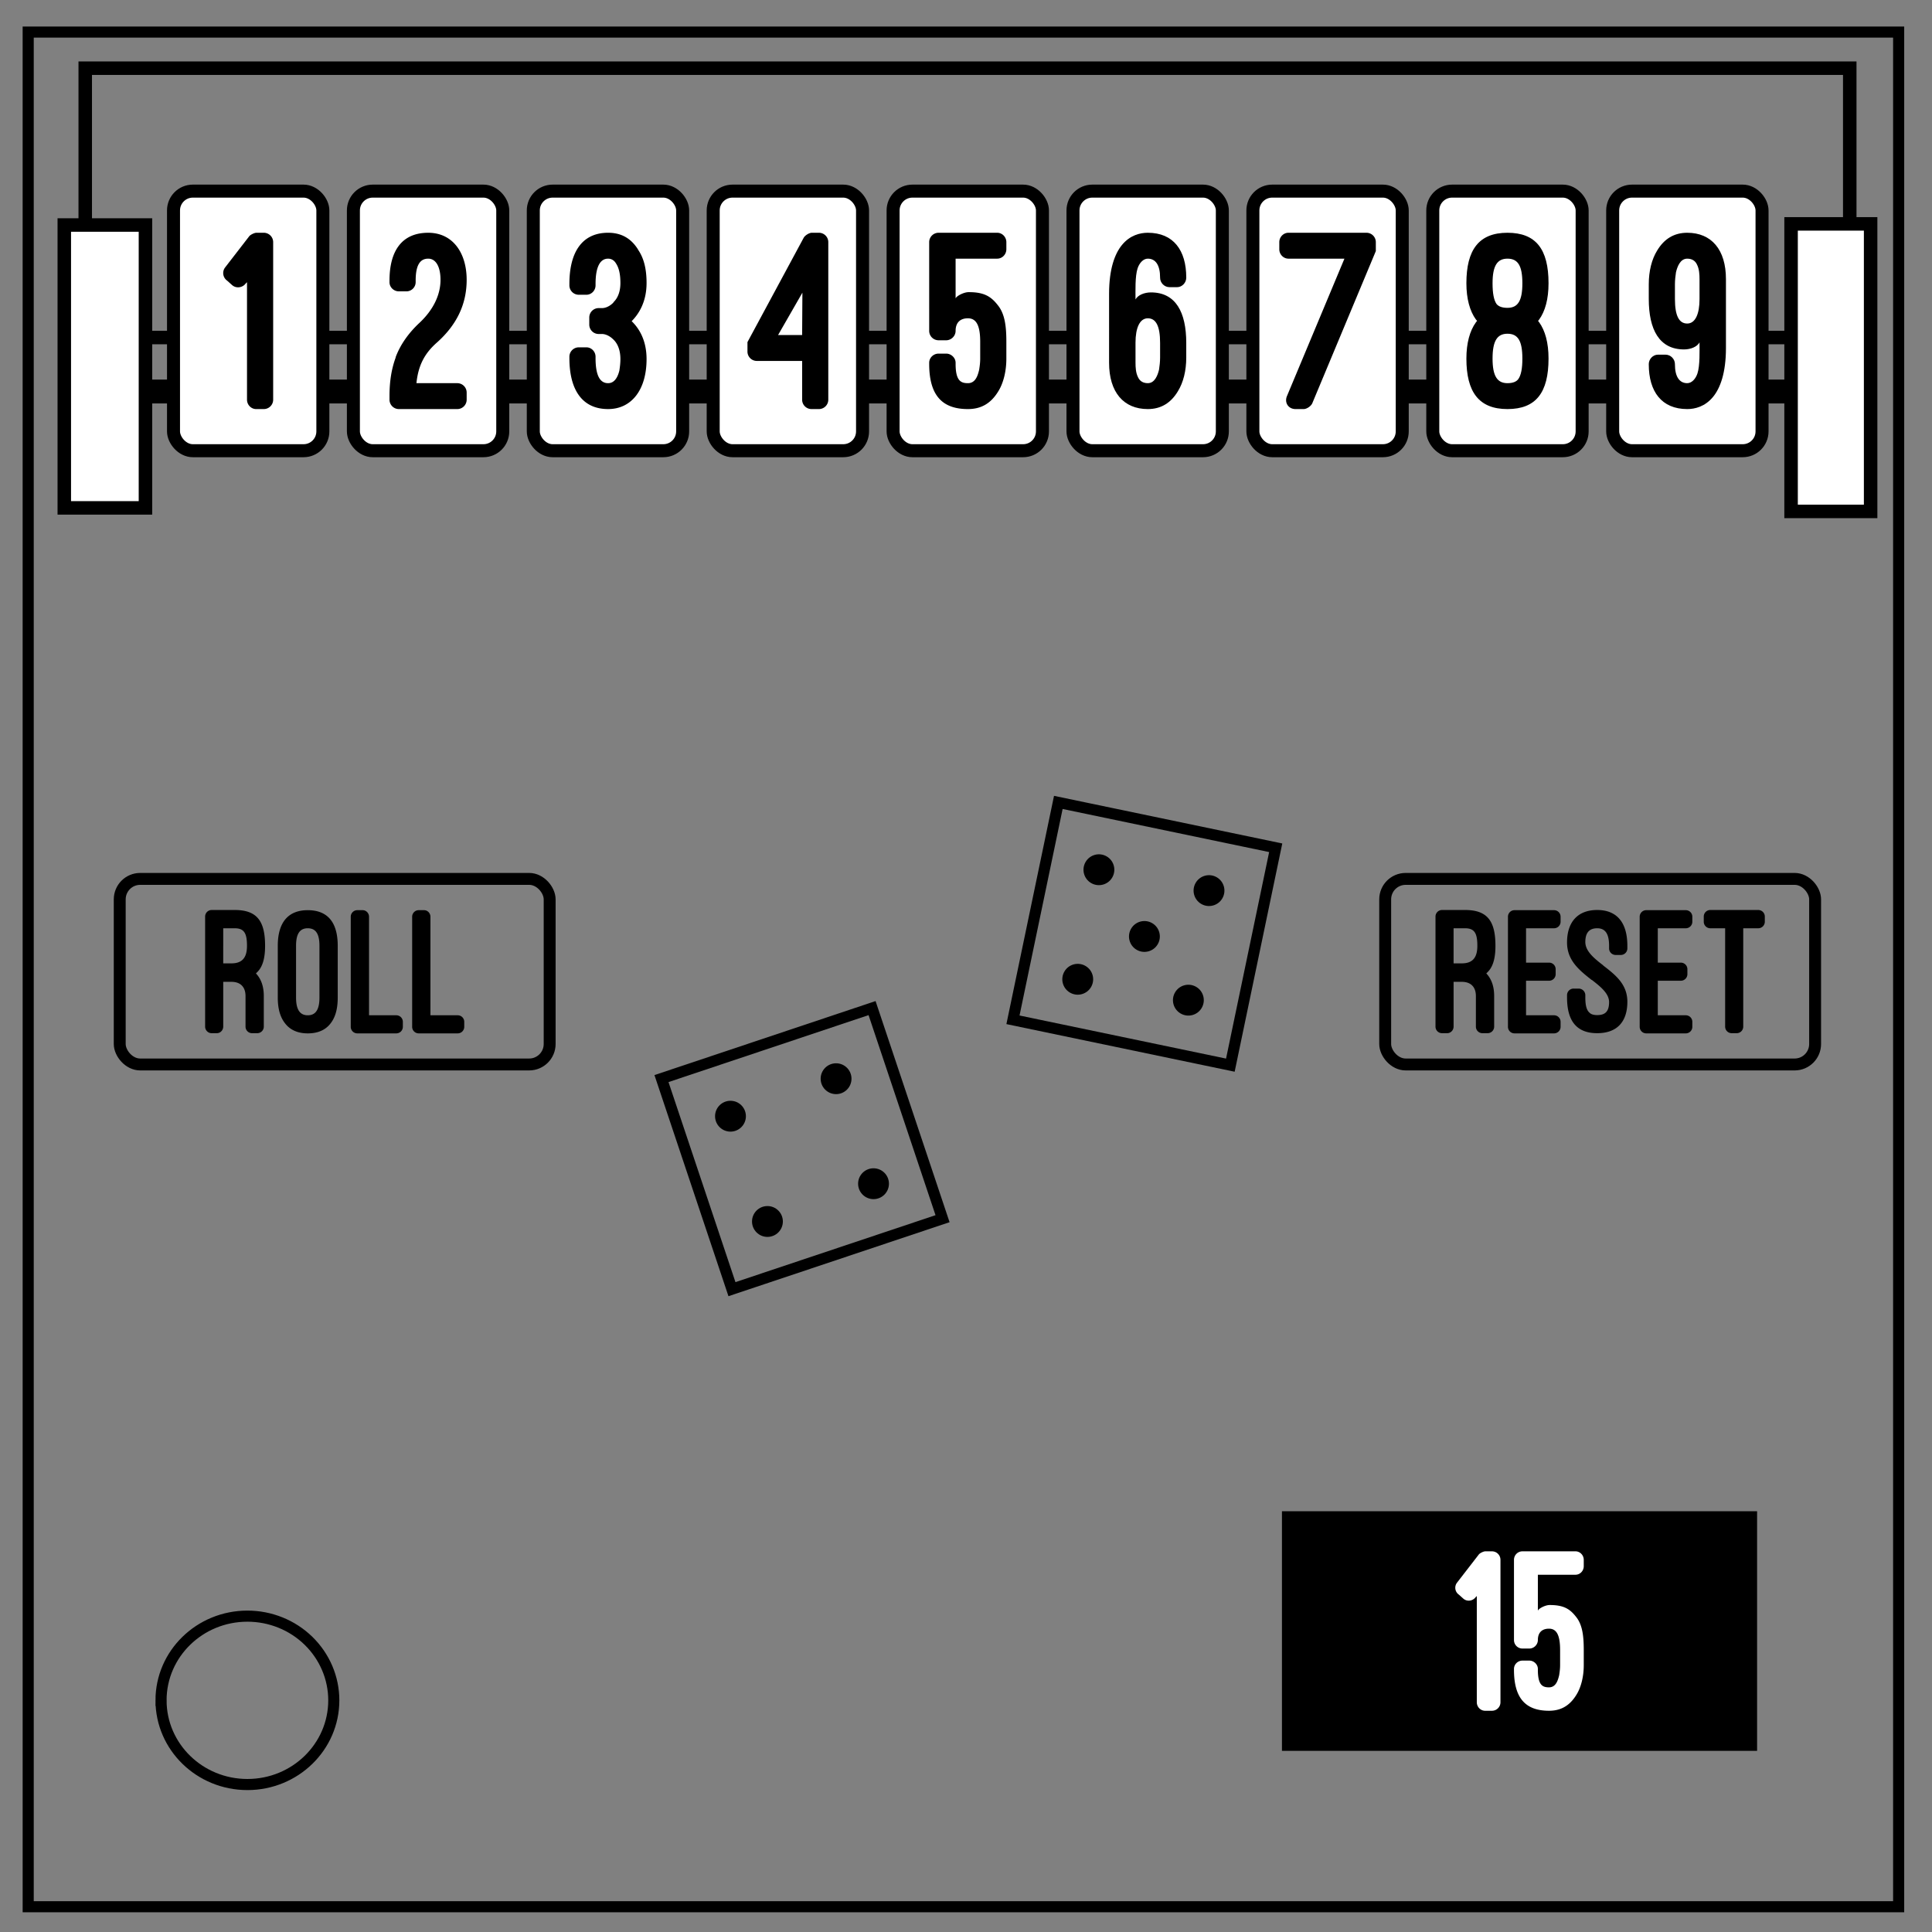 <svg xmlns="http://www.w3.org/2000/svg" fill="none" viewBox="0 0 348 348"><rect x="0" y="0" width="348" height="348" fill="#808080" stroke="none"/><path stroke="#000" stroke-width="2" d="M5.079 5.776h336.913v337.67H5.08z"/><path stroke="#000" stroke-width="2" d="M29.005 306.272c0-8.376 6.966-15.165 15.56-15.165 4.126 0 8.084 1.597 11.001 4.44 2.918 2.845 4.558 6.703 4.558 10.725 0 8.376-6.966 15.165-15.56 15.165-8.593 0-15.559-6.79-15.559-15.165z"/><rect ry="3.685" y="158.31" x="21.567" height="33.427" width="77.439" stroke="#000" stroke-width="2.145" stroke-linecap="square"/><g style="line-height:1.25;-inkscape-font-specification:'Ostrich Sans'" aria-label="ROLL" font-size="32.924" font-family="Ostrich Sans" fill="#000" stroke-width=".823"><path d="M47.517 179.419c0-1.712-.46-3.062-1.415-4.083l.263-.263c1.02-1.02 1.383-2.667 1.383-4.708 0-4.412-1.416-6.453-5.466-6.453h-4.148a1.18 1.18 0 00-1.185 1.185v19.82a1.18 1.18 0 001.185 1.186h.922c.625 0 1.152-.527 1.152-1.186v-8.066h1.482c1.613 0 2.535.922 2.535 2.568v5.498a1.18 1.18 0 001.185 1.186h.922a1.18 1.18 0 001.185-1.186zm-7.309-12.215h2.074c1.712 0 2.206.922 2.206 3.16 0 2.24-.954 3.161-2.798 3.161h-1.482zM50.034 179.682c0 2.601.724 4.116 1.745 5.137 1.087 1.053 2.47 1.317 3.655 1.317 1.218 0 2.6-.264 3.687-1.317 1.02-1.021 1.712-2.536 1.712-5.137v-9.317c0-4.182-1.778-6.42-5.4-6.42-3.588 0-5.399 2.271-5.399 6.42zm3.292-9.317c0-2.14.659-3.161 2.108-3.161 1.415 0 2.107.955 2.107 3.16v9.318c0 2.24-.725 3.194-2.107 3.194-1.416 0-2.108-1.02-2.108-3.194zM72.563 184.061a1.18 1.18 0 00-1.186-1.185h-4.905V165.13c0-.659-.527-1.186-1.153-1.186h-.955a1.18 1.18 0 00-1.185 1.186v19.82a1.18 1.18 0 001.185 1.186h7.013a1.18 1.18 0 001.186-1.186zM83.623 184.061a1.18 1.18 0 00-1.185-1.185h-4.906V165.13c0-.659-.527-1.186-1.152-1.186h-.955a1.18 1.18 0 00-1.185 1.186v19.82a1.18 1.18 0 001.185 1.186h7.013a1.18 1.18 0 001.185-1.186z"/></g><rect width="77.439" height="33.427" x="249.507" y="158.31" ry="3.685" stroke="#000" stroke-width="2.145" stroke-linecap="square"/><g style="line-height:1.25;-inkscape-font-specification:'Ostrich Sans'" aria-label="RESET" font-size="32.924" font-family="Ostrich Sans" fill="#000" stroke-width=".823"><path d="M269.135 179.419c0-1.712-.46-3.062-1.415-4.083l.263-.263c1.02-1.02 1.383-2.667 1.383-4.708 0-4.412-1.416-6.453-5.466-6.453h-4.148a1.18 1.18 0 00-1.185 1.185v19.82a1.18 1.18 0 001.185 1.186h.922c.625 0 1.152-.527 1.152-1.186v-8.066h1.482c1.613 0 2.535.922 2.535 2.568v5.498a1.18 1.18 0 001.185 1.186h.922a1.18 1.18 0 001.185-1.186zm-7.309-12.215h2.074c1.712 0 2.206.922 2.206 3.16 0 2.24-.954 3.161-2.798 3.161h-1.482zM272.804 163.944a1.18 1.18 0 00-1.185 1.186v19.82a1.18 1.18 0 001.185 1.186h7.112a1.18 1.18 0 001.185-1.186v-.889a1.18 1.18 0 00-1.185-1.185h-5.037v-6.223h4.148a1.18 1.18 0 001.185-1.185v-.889a1.18 1.18 0 00-1.185-1.185h-4.148v-6.19h5.037a1.18 1.18 0 001.185-1.185v-.89a1.18 1.18 0 00-1.185-1.185zM282.262 179.682c0 4.313 1.811 6.42 5.433 6.42 3.49 0 5.432-1.975 5.432-5.662 0-3.194-2.205-4.873-4.378-6.552h.032c-1.613-1.251-3.226-2.536-3.226-4.215 0-1.712.757-2.469 2.14-2.469 1.449 0 2.14.988 2.14 3.16v.462a1.18 1.18 0 001.185 1.185h.922a1.18 1.18 0 001.185-1.185v-.461c0-4.182-1.876-6.453-5.432-6.453-3.49 0-5.433 2.14-5.433 5.86 0 3.26 2.272 5.038 4.445 6.75v-.033c1.614 1.25 3.128 2.469 3.128 4.016 0 1.745-.757 2.338-2.14 2.338-.461 0-1.02-.066-1.383-.428-.46-.395-.757-1.152-.757-2.733v-.428c0-.658-.56-1.185-1.185-1.185h-.922a1.18 1.18 0 00-1.186 1.185zM296.533 163.944a1.18 1.18 0 00-1.185 1.186v19.82a1.18 1.18 0 001.185 1.186h7.112a1.18 1.18 0 001.185-1.186v-.889a1.18 1.18 0 00-1.185-1.185h-5.038v-6.223h4.149a1.18 1.18 0 001.185-1.185v-.889a1.18 1.18 0 00-1.185-1.185h-4.149v-6.19h5.038a1.18 1.18 0 001.185-1.185v-.89a1.18 1.18 0 00-1.185-1.185zM306.888 166.019a1.18 1.18 0 001.186 1.185h2.666v17.713a1.18 1.18 0 001.186 1.186h.889a1.18 1.18 0 001.185-1.186v-17.713h2.7a1.18 1.18 0 001.185-1.185v-.922a1.18 1.18 0 00-1.185-1.185h-8.626a1.18 1.18 0 00-1.186 1.185z"/></g><rect transform="rotate(-18.504)" ry="0" y="222.048" x="51.33" height="40" width="40" stroke="#000" stroke-width="2" stroke-linecap="square"/><circle r="2.778" cy="194.302" cx="150.597" fill="#000"/><circle cx="157.342" cy="213.215" r="2.778" fill="#000"/><circle r="2.778" cy="220.018" cx="138.235" fill="#000"/><circle cx="131.577" cy="201.056" r="2.778" fill="#000"/><rect width="40" height="40" x="216.131" y="102.553" ry="0" transform="rotate(11.785)" stroke="#000" stroke-width="2" stroke-linecap="square"/><circle transform="rotate(30.29)" cx="268.954" cy="28.681" r="2.778" fill="#000"/><circle transform="rotate(30.29)" r="2.778" cy="47.595" cx="275.699" fill="#000"/><circle transform="rotate(30.29)" cx="256.592" cy="54.398" r="2.778" fill="#000"/><circle transform="rotate(30.29)" r="2.778" cy="35.436" cx="249.934" fill="#000"/><circle cx="263.074" cy="41.682" r="2.778" transform="rotate(30.29)" fill="#000"/><path stroke="#000" stroke-width="2.43" stroke-linecap="square" d="M15.353 12.282h317.833v48.515H15.353z"/><path fill="#000" d="M17.229 68.372h313.064v4.299H17.229z"/><path fill="#fff" stroke="#000" stroke-width="2.43" stroke-linecap="square" d="M11.58 40.53H26.2v50.952H11.58zM322.616 40.327h14.329v51.791h-14.329z"/><rect ry="3.48" y="34.425" x="96.06" height="46.76" width="26.903" fill="#fff" stroke="#000" stroke-width="2.343" stroke-linecap="square"/><path d="M102.562 64.496c0 5.795 2.356 9.188 6.974 9.188 4.193 0 6.926-3.44 6.926-9 0-3.534-1.46-5.654-2.686-6.832 1.225-1.225 2.686-3.392 2.686-6.88 0-2.496-.471-4.475-1.555-6.03l.047.047c-1.272-2.073-3.063-3.063-5.419-3.063-4.617 0-6.973 3.393-6.973 9.235v.236a1.69 1.69 0 001.696 1.696h1.367c.895 0 1.649-.754 1.649-1.696v-.236c0-3.062.8-4.57 2.261-4.57.566 0 1.084.283 1.414.848.565.848.801 2.026.801 3.534 0 1.65-.518 2.78-1.272 3.487h.047c-.66.706-1.46 1.036-2.073 1.036h-.613a1.69 1.69 0 00-1.696 1.697v1.272a1.69 1.69 0 001.696 1.696h.613c.47 0 1.272.236 2.026.99.565.518 1.272 1.601 1.272 3.533 0 .754-.094 1.461-.188 2.074-.236.942-.754 2.261-2.027 2.261-1.46 0-2.261-1.366-2.261-4.523v-.236c0-.942-.754-1.696-1.65-1.696h-1.366a1.69 1.69 0 00-1.696 1.696z" aria-label="3" font-size="47.118" font-family="Ostrich Sans" fill="#000" stroke-width="1.178"/><rect width="26.903" height="46.76" x="63.656" y="34.425" ry="3.48" fill="#fff" stroke="#000" stroke-width="2.343" stroke-linecap="square"/><path d="M75.011 69.02c.33-3.205 1.461-5.372 3.723-7.351 3.58-3.204 5.324-6.927 5.324-11.262 0-4.853-2.497-8.48-6.926-8.48-4.665 0-6.974 3.156-6.974 8.622v.283c0 .895.754 1.649 1.697 1.649h1.366a1.67 1.67 0 001.65-1.65v-.282c0-2.733.753-3.958 2.26-3.958 1.414 0 2.215 1.508 2.215 3.816 0 2.78-1.366 5.466-3.77 7.728-1.978 1.838-3.486 3.958-4.334 6.267l.047-.047c-.754 2.026-1.13 4.287-1.13 6.973v.66a1.69 1.69 0 001.696 1.696h10.507a1.69 1.69 0 001.696-1.696v-1.273a1.69 1.69 0 00-1.696-1.696z" aria-label="2" font-size="47.118" font-family="Ostrich Sans" fill="#000" stroke-width="1.178"/><rect ry="3.48" y="34.425" x="31.253" height="46.76" width="26.903" fill="#fff" stroke="#000" stroke-width="2.343" stroke-linecap="square"/><path d="M41.806 51.35c.754.66 1.885.471 2.45-.283l.236-.235v21.156c0 .942.754 1.696 1.649 1.696h1.366a1.69 1.69 0 001.697-1.696V43.622a1.69 1.69 0 00-1.697-1.696h-1.319c-.377 0-1.13.377-1.32.66l-4.334 5.607a1.667 1.667 0 00.377 2.356z" aria-label="1" font-size="47.118" font-family="Ostrich Sans" fill="#000" stroke-width="1.178"/><rect width="26.903" height="46.76" x="193.271" y="34.425" ry="3.48" fill="#fff" stroke="#000" stroke-width="2.343" stroke-linecap="square"/><path d="M199.773 65.344c0 5.277 2.592 8.34 6.974 8.34 2.356 0 4.146-1.084 5.418-3.204.99-1.602 1.508-3.722 1.508-6.078v-2.639c0-5.513-1.885-9.094-6.36-9.094-1.179 0-2.357.471-2.78 1.272v-.094c0-1.366-.095-4.1.376-5.513.33-.99 1.037-1.743 1.838-1.743 1.413 0 2.214 1.178 2.214 3.392v.048c0 .895.754 1.696 1.697 1.696h1.366c.895 0 1.65-.801 1.65-1.696v-.048c0-4.9-2.31-8.057-6.927-8.057-1.367 0-3.204.424-4.665 2.215-1.272 1.555-2.309 4.288-2.309 8.764zm4.76-3.628c0-2.639.753-4.382 2.214-4.382 1.46 0 2.214 1.366 2.214 4.429v2.639c0 .754-.094 1.555-.188 2.167-.236.99-.754 2.45-2.026 2.45-.896 0-1.46-.424-1.744-1.036-.424-.801-.47-1.838-.47-2.639z" aria-label="6" font-size="47.118" font-family="Ostrich Sans" fill="#000" stroke-width="1.178"/><rect ry="3.48" y="34.425" x="160.868" height="46.76" width="26.903" fill="#fff" stroke="#000" stroke-width="2.343" stroke-linecap="square"/><path d="M167.37 59.596a1.69 1.69 0 001.696 1.696h1.366c.895 0 1.696-.754 1.696-1.696 0-1.555.896-2.262 2.215-2.262 1.508 0 2.215 1.272 2.215 4.24v3.016c0 .754-.095 1.414-.189 2.026-.236.943-.612 2.403-2.026 2.403-1.272 0-2.215-.424-2.215-3.487v-.188c0-.895-.8-1.65-1.696-1.65h-1.366c-.943 0-1.697.755-1.697 1.65v.188c0 5.702 2.356 8.152 6.974 8.152 2.356 0 4.1-.99 5.419-3.11.99-1.555 1.507-3.722 1.507-5.984v-3.015c0-2.64-.235-4.76-1.319-6.314-1.32-1.79-2.544-2.639-5.466-2.639-.895 0-2.214.707-2.356 1.13v-7.161h7.492c.895 0 1.65-.754 1.65-1.696v-1.273c0-.942-.755-1.696-1.65-1.696h-10.554a1.69 1.69 0 00-1.697 1.696z" aria-label="5" font-size="47.118" font-family="Ostrich Sans" fill="#000" stroke-width="1.178"/><rect width="26.903" height="46.76" x="128.464" y="34.425" ry="3.48" fill="#fff" stroke="#000" stroke-width="2.343" stroke-linecap="square"/><path d="M144.484 65.014v6.974a1.69 1.69 0 001.696 1.696h1.32a1.69 1.69 0 001.695-1.696V43.622a1.69 1.69 0 00-1.696-1.696h-1.272c-.471 0-1.225.471-1.46.895l-10.131 18.8v1.697a1.69 1.69 0 001.696 1.696zm0-4.665h-4.335l4.382-7.633z" aria-label="4" font-size="47.118" font-family="Ostrich Sans" fill="#000" stroke-width="1.178"/><rect ry="3.48" y="34.425" x="290.483" height="46.76" width="26.903" fill="#fff" stroke="#000" stroke-width="2.343" stroke-linecap="square"/><path d="M310.884 50.266c0-5.277-2.591-8.34-6.973-8.34-2.356 0-4.147 1.084-5.419 3.204-.99 1.602-1.508 3.723-1.508 6.079v2.638c0 5.513 1.885 9.094 6.361 9.094 1.178 0 2.356-.471 2.78-1.272v.094c0 1.366.095 4.1-.377 5.513-.33.99-1.036 1.743-1.837 1.743-1.414 0-2.215-1.178-2.215-3.392v-.047c0-.896-.754-1.697-1.696-1.697h-1.366c-.896 0-1.65.801-1.65 1.697v.047c0 4.9 2.31 8.057 6.927 8.057 1.366 0 3.204-.424 4.665-2.215 1.272-1.555 2.308-4.287 2.308-8.764zm-4.759 3.628c0 2.639-.753 4.382-2.214 4.382-1.46 0-2.215-1.366-2.215-4.429V51.21c0-.754.094-1.555.189-2.168.235-.99.754-2.45 2.026-2.45.895 0 1.46.424 1.743 1.037.424.8.471 1.837.471 2.638z" aria-label="9" font-size="47.118" font-family="Ostrich Sans" fill="#000" stroke-width="1.178"/><rect width="26.903" height="46.76" x="258.079" y="34.425" ry="3.48" fill="#fff" stroke="#000" stroke-width="2.343" stroke-linecap="square"/><path d="M277.232 57.57c1.084-1.508 1.696-3.676 1.696-6.55 0-6.125-2.261-9.094-7.397-9.094-5.183 0-7.398 3.11-7.398 9.094 0 2.78.613 4.995 1.696 6.502l.236.283c-.047.047-.189.189-.236.283-1.083 1.508-1.696 3.722-1.696 6.502 0 5.984 2.215 9.094 7.398 9.094 5.136 0 7.397-2.969 7.397-9.094 0-2.874-.612-5.042-1.696-6.55l-.189-.235zm-7.68-2.828c-.471-.706-.707-1.884-.707-3.722 0-3.157.848-4.43 2.686-4.43 1.884 0 2.685 1.273 2.685 4.43s-.8 4.43-2.685 4.43c-.943 0-1.602-.236-1.98-.708zm3.91 13.57c-.33.425-.942.707-1.931.707-1.838 0-2.686-1.272-2.686-4.429 0-3.204.848-4.476 2.686-4.476 1.884 0 2.685 1.272 2.685 4.476 0 1.79-.235 3.016-.753 3.722z" aria-label="8" font-size="47.118" font-family="Ostrich Sans" fill="#000" stroke-width="1.178"/><rect ry="3.48" y="34.425" x="225.675" height="46.76" width="26.903" fill="#fff" stroke="#000" stroke-width="2.343" stroke-linecap="square"/><path d="M247.82 45.224v-1.602a1.69 1.69 0 00-1.696-1.696h-14.041c-.896 0-1.65.754-1.65 1.696v1.273c0 .942.754 1.696 1.65 1.696h10.083L231.8 71.375c-.471 1.178.283 2.309 1.555 2.309h1.46c.566 0 1.32-.518 1.555-1.037z" aria-label="7" font-size="47.118" font-family="Ostrich Sans" fill="#000" stroke-width="1.178"/><rect ry="0" y="272.211" x="230.91" height="43.159" width="85.585" fill="#000"/><g style="line-height:1.25;-inkscape-font-specification:'Ostrich Sans'" aria-label="15" font-size="42.608" font-family="Ostrich Sans" fill="#fff" stroke-width="1.065"><path d="M263.58 287.952c.681.597 1.704.427 2.215-.255l.213-.213v19.13c0 .853.682 1.535 1.491 1.535h1.236c.852 0 1.534-.682 1.534-1.534v-25.65c0-.852-.682-1.534-1.534-1.534h-1.193c-.34 0-1.023.34-1.193.596l-3.92 5.07a1.508 1.508 0 00.34 2.131zM272.704 295.409c0 .852.681 1.534 1.533 1.534h1.236c.81 0 1.534-.682 1.534-1.534 0-1.406.81-2.045 2.003-2.045 1.363 0 2.002 1.15 2.002 3.834v2.727c0 .682-.085 1.279-.17 1.833-.213.852-.554 2.173-1.832 2.173-1.15 0-2.003-.384-2.003-3.153v-.17c0-.81-.724-1.492-1.534-1.492h-1.236c-.852 0-1.533.682-1.533 1.491v.17c0 5.156 2.13 7.372 6.306 7.372 2.13 0 3.706-.895 4.9-2.812.894-1.406 1.363-3.366 1.363-5.412v-2.727c0-2.386-.213-4.303-1.193-5.709-1.193-1.62-2.3-2.386-4.943-2.386-.81 0-2.002.639-2.13 1.023v-6.477h6.775c.81 0 1.49-.682 1.49-1.534v-1.15c0-.852-.68-1.534-1.49-1.534h-9.545c-.852 0-1.533.682-1.533 1.534z"/></g></svg>